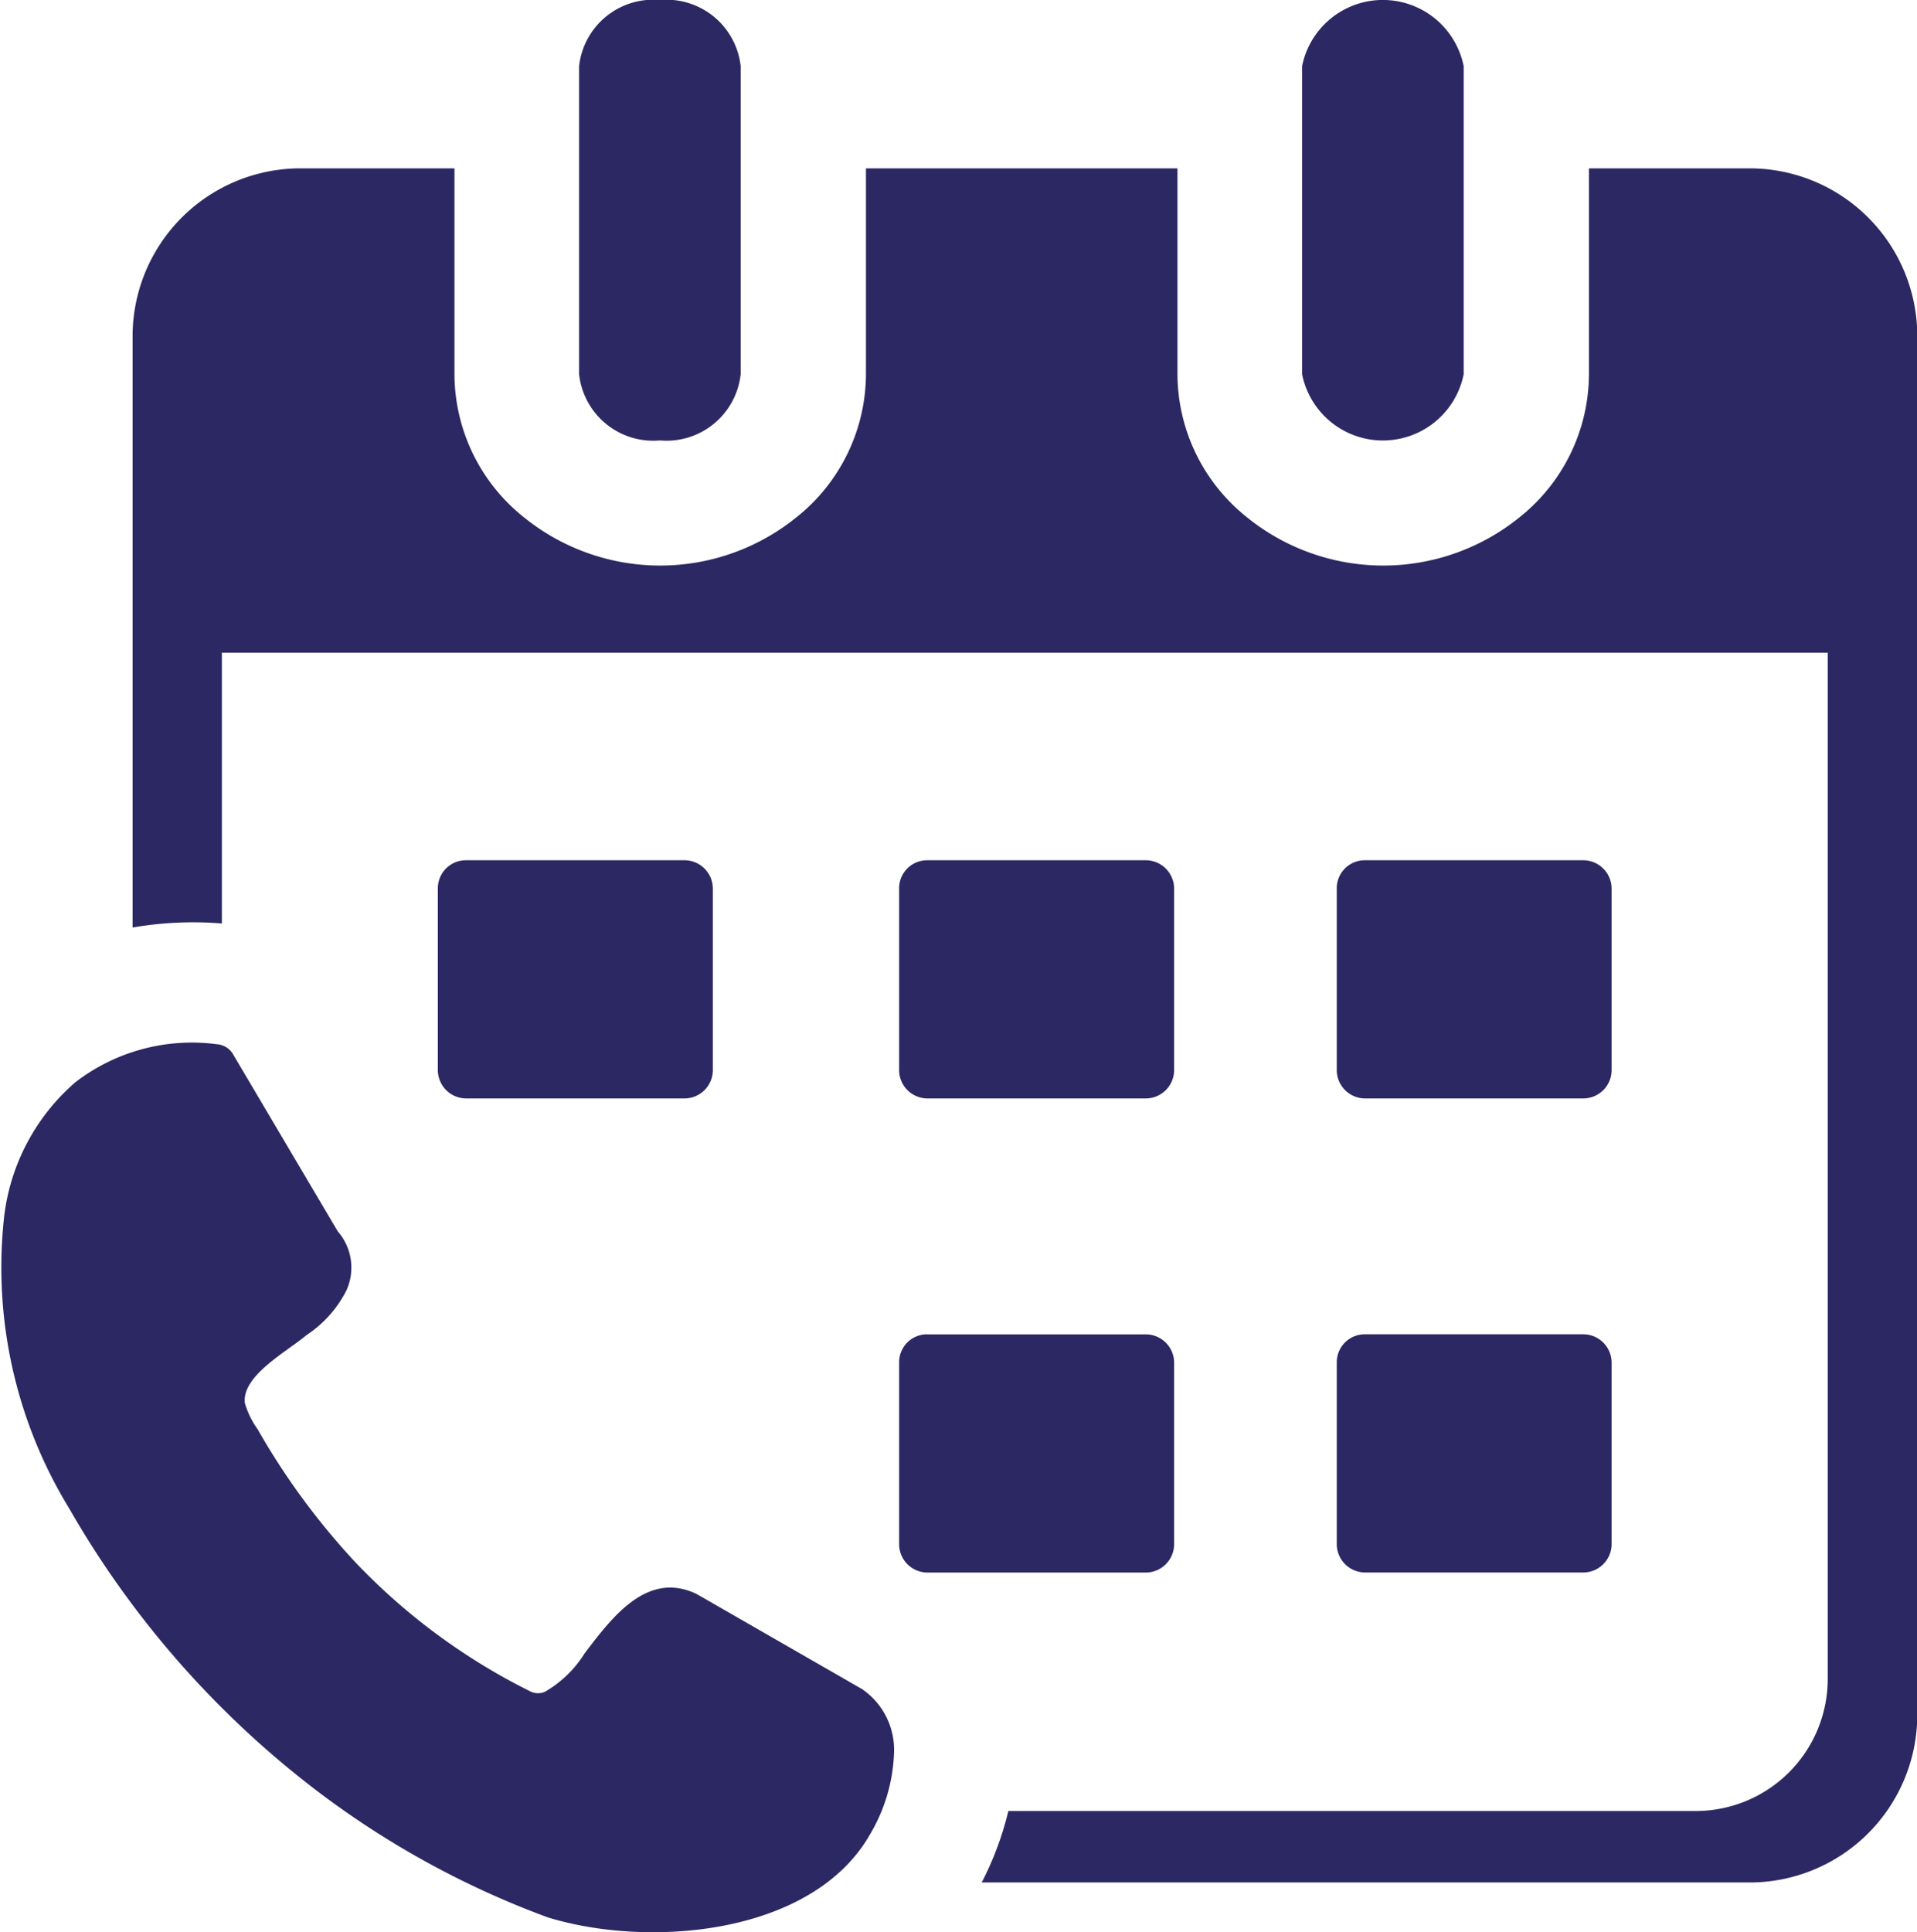 <svg xmlns="http://www.w3.org/2000/svg" width="26.992" height="27.2" viewBox="0 0 26.992 27.2">
  <g id="Layer_x0020_1" transform="translate(-0.001)">
    <path id="Path_5123" data-name="Path 5123" d="M4.223,2.37H6.4v2.9a2.585,2.585,0,0,0,.979,2.013,3.049,3.049,0,0,0,3.835,0,2.586,2.586,0,0,0,.98-2.013V2.37h4.386v2.9a2.586,2.586,0,0,0,.98,2.013,3.049,3.049,0,0,0,3.835,0,2.585,2.585,0,0,0,.979-2.013V2.37h2.268a2.362,2.362,0,0,1,2.355,2.355V24.144A2.362,2.362,0,0,1,24.637,26.5H13.824a4.447,4.447,0,0,0,.314-.779c.022-.075.043-.151.061-.227h9.684a1.86,1.86,0,0,0,1.853-1.852V9.188H3.125V13a5,5,0,0,0-1.257.057V4.725A2.364,2.364,0,0,1,4.223,2.37ZM19.216,18.783H22.3a.4.4,0,0,1,.393.393v2.567a.4.4,0,0,1-.393.393H19.216a.4.4,0,0,1-.393-.393V19.176A.394.394,0,0,1,19.216,18.783ZM6.559,12.11H9.645a.4.4,0,0,1,.393.393V15.07a.4.4,0,0,1-.393.393H6.559a.4.4,0,0,1-.393-.393V12.5A.394.394,0,0,1,6.559,12.11Zm12.656,0H22.3a.4.4,0,0,1,.393.393V15.07a.4.4,0,0,1-.393.393H19.216a.4.4,0,0,1-.393-.393V12.5A.394.394,0,0,1,19.216,12.11Zm-6.161,0H16.14a.4.4,0,0,1,.393.393V15.07a.4.4,0,0,1-.393.393H13.054a.4.4,0,0,1-.393-.393V12.5A.394.394,0,0,1,13.054,12.11Zm0,6.674H16.14a.4.4,0,0,1,.393.393v2.567a.4.4,0,0,1-.393.393H13.054a.4.4,0,0,1-.393-.393V19.176A.394.394,0,0,1,13.054,18.783ZM3.639,20.138A9.995,9.995,0,0,0,5.012,22,8.79,8.79,0,0,0,7.46,23.806a.246.246,0,0,0,.211.011,1.6,1.6,0,0,0,.563-.544c.393-.518.88-1.159,1.568-.838l.041.023,2.293,1.318c.007,0,.015.011.022.015a1.036,1.036,0,0,1,.431.892,2.409,2.409,0,0,1-.336,1.137c-.809,1.422-3.114,1.61-4.54,1.171a12.527,12.527,0,0,1-3.207-1.749A13.315,13.315,0,0,1,.975,21.234a6.5,6.5,0,0,1-.914-4.121,2.96,2.96,0,0,1,1-1.877A2.688,2.688,0,0,1,3.056,14.7a.287.287,0,0,1,.23.147l1.47,2.486a.777.777,0,0,1,.124.83,1.638,1.638,0,0,1-.563.631c-.265.227-.911.567-.869.955a1.221,1.221,0,0,0,.191.385ZM18.335.932a1.16,1.16,0,0,1,2.275,0V5.268a1.16,1.16,0,0,1-2.275,0V.932Zm-10.18,0A1.05,1.05,0,0,1,9.292,0,1.051,1.051,0,0,1,10.43.932V5.268A1.051,1.051,0,0,1,9.292,6.2a1.05,1.05,0,0,1-1.137-.932V.932Z" transform="translate(0)" fill="#2c2863"/>
  </g>
</svg>

